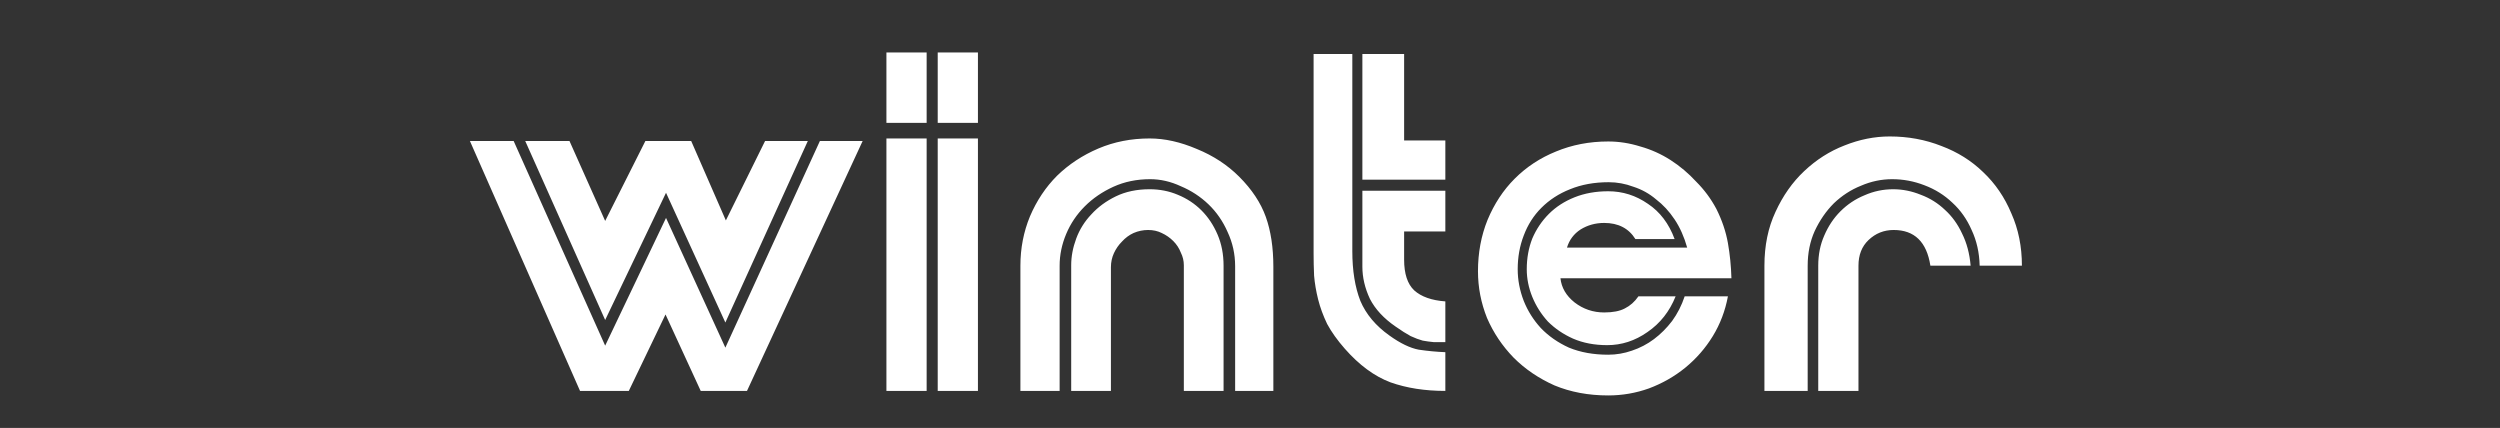<svg width="222" height="38" viewBox="0 0 222 38" fill="none" xmlns="http://www.w3.org/2000/svg">
<rect x="0" y="0" width="222" height="38" fill="#333333" stroke="none"/>
<path d="M46.639 12.518H50.569L53.739 19.619L57.312 12.518H61.376L64.457 19.574L67.94 12.518H71.736L64.412 28.64L59.143 17.118L53.739 28.416L46.639 12.518ZM41.727 12.518H45.612L53.739 30.694L59.143 19.351L64.412 30.872L72.808 12.518H76.604L66.333 34.713H62.224L59.098 27.925L55.838 34.713H51.507L41.727 12.518ZM83.269 12.295H86.841V34.713H83.269V12.295ZM83.269 4.659H86.841V10.911H83.269V4.659ZM78.714 12.295H82.286V34.713H78.714V12.295ZM78.714 4.659H82.286V10.911H78.714V4.659ZM98.65 34.713H95.122V23.549C95.122 22.775 95.271 21.986 95.569 21.182C95.867 20.378 96.313 19.664 96.909 19.038C97.504 18.383 98.234 17.848 99.097 17.431C99.96 17.014 100.958 16.805 102.089 16.805C102.982 16.805 103.816 16.969 104.59 17.297C105.393 17.624 106.093 18.086 106.688 18.681C107.284 19.276 107.76 19.991 108.117 20.825C108.475 21.658 108.653 22.581 108.653 23.593V34.713H105.125V23.549C105.125 23.162 105.036 22.79 104.858 22.432C104.709 22.045 104.485 21.703 104.188 21.405C103.89 21.108 103.548 20.869 103.161 20.691C102.803 20.512 102.401 20.423 101.955 20.423C101.508 20.423 101.077 20.512 100.66 20.691C100.273 20.869 99.93 21.122 99.633 21.45C99.335 21.747 99.097 22.09 98.918 22.477C98.74 22.864 98.65 23.281 98.65 23.727V34.713ZM94.095 34.713H90.612V23.593C90.612 22.045 90.895 20.587 91.46 19.217C92.056 17.818 92.86 16.612 93.872 15.6C94.914 14.588 96.135 13.784 97.534 13.188C98.933 12.593 100.451 12.295 102.089 12.295C103.429 12.295 104.828 12.608 106.287 13.233C107.745 13.828 108.996 14.647 110.038 15.689C111.169 16.82 111.958 18.011 112.405 19.262C112.851 20.512 113.074 21.986 113.074 23.683V34.713H109.68V23.638C109.68 22.566 109.457 21.554 109.011 20.601C108.594 19.649 108.028 18.83 107.314 18.145C106.599 17.46 105.78 16.925 104.858 16.538C103.964 16.121 103.056 15.912 102.133 15.912C100.943 15.912 99.856 16.136 98.874 16.582C97.891 17.029 97.043 17.609 96.328 18.324C95.614 19.038 95.063 19.857 94.676 20.78C94.289 21.703 94.095 22.641 94.095 23.593V34.713ZM128.347 16.939V20.557H124.686V23.058C124.686 24.308 124.983 25.216 125.579 25.782C126.204 26.347 127.127 26.675 128.347 26.764V30.381C127.99 30.381 127.648 30.381 127.32 30.381C126.993 30.351 126.665 30.307 126.338 30.247C126.01 30.158 125.653 30.024 125.266 29.845C124.879 29.637 124.432 29.354 123.926 28.997C122.884 28.282 122.125 27.464 121.649 26.541C121.202 25.588 120.979 24.635 120.979 23.683V16.939H128.347ZM120.979 4.793H124.686V12.474H128.347V15.957H120.979V4.793ZM116.647 4.793H120.086V22.298C120.086 24.025 120.324 25.499 120.8 26.719C121.306 27.91 122.17 28.937 123.39 29.801C124.343 30.485 125.206 30.902 125.981 31.051C126.784 31.17 127.573 31.244 128.347 31.274V34.713C126.531 34.713 124.909 34.46 123.48 33.954C122.051 33.418 120.696 32.42 119.416 30.962C118.761 30.217 118.24 29.488 117.853 28.773C117.496 28.029 117.228 27.3 117.049 26.585C116.871 25.871 116.751 25.171 116.692 24.486C116.662 23.802 116.647 23.147 116.647 22.522V4.793ZM153.439 26.317C153.2 27.598 152.754 28.773 152.099 29.845C151.444 30.917 150.625 31.855 149.643 32.659C148.69 33.433 147.618 34.043 146.427 34.49C145.266 34.906 144.061 35.115 142.81 35.115C141.054 35.115 139.461 34.817 138.032 34.222C136.633 33.596 135.427 32.778 134.415 31.765C133.403 30.724 132.614 29.548 132.048 28.238C131.512 26.898 131.244 25.514 131.244 24.085C131.244 22.447 131.527 20.929 132.093 19.53C132.688 18.101 133.492 16.88 134.504 15.868C135.546 14.826 136.767 14.022 138.166 13.456C139.595 12.861 141.143 12.563 142.81 12.563C143.763 12.563 144.716 12.712 145.668 13.01C146.621 13.278 147.514 13.68 148.348 14.215C149.181 14.751 149.94 15.391 150.625 16.136C151.34 16.85 151.935 17.654 152.411 18.547C152.918 19.559 153.26 20.572 153.439 21.584C153.617 22.596 153.721 23.638 153.751 24.71H138.568C138.657 25.543 139.074 26.258 139.818 26.853C140.592 27.449 141.471 27.746 142.453 27.746C143.227 27.746 143.837 27.627 144.284 27.389C144.76 27.151 145.162 26.794 145.49 26.317H148.794C148.258 27.657 147.425 28.714 146.293 29.488C145.192 30.262 144.001 30.649 142.721 30.649C141.59 30.649 140.577 30.456 139.684 30.069C138.821 29.682 138.077 29.175 137.451 28.55C136.856 27.895 136.395 27.166 136.067 26.362C135.74 25.558 135.576 24.739 135.576 23.906C135.576 22.924 135.74 22.015 136.067 21.182C136.424 20.348 136.916 19.619 137.541 18.994C138.166 18.369 138.925 17.877 139.818 17.52C140.711 17.163 141.709 16.984 142.81 16.984C144.09 16.984 145.266 17.356 146.338 18.101C147.41 18.815 148.199 19.857 148.705 21.227H145.222C144.626 20.274 143.703 19.797 142.453 19.797C141.679 19.797 140.979 19.991 140.354 20.378C139.759 20.765 139.357 21.301 139.148 21.986H149.821C149.553 21.033 149.181 20.199 148.705 19.485C148.229 18.77 147.678 18.175 147.053 17.699C146.457 17.193 145.787 16.82 145.043 16.582C144.329 16.314 143.599 16.18 142.855 16.18C141.575 16.18 140.429 16.389 139.416 16.805C138.434 17.193 137.585 17.743 136.871 18.458C136.186 19.143 135.665 19.961 135.308 20.914C134.951 21.837 134.772 22.834 134.772 23.906C134.772 24.859 134.951 25.796 135.308 26.719C135.665 27.613 136.171 28.416 136.826 29.131C137.511 29.845 138.345 30.426 139.327 30.872C140.339 31.289 141.5 31.498 142.81 31.498C143.525 31.498 144.224 31.378 144.909 31.14C145.624 30.902 146.279 30.56 146.874 30.113C147.469 29.667 148.005 29.131 148.482 28.506C148.958 27.851 149.33 27.121 149.598 26.317H153.439ZM165.032 34.713H161.46V23.593C161.46 22.611 161.638 21.718 161.996 20.914C162.353 20.08 162.829 19.366 163.425 18.77C164.05 18.145 164.764 17.669 165.568 17.341C166.372 16.984 167.22 16.805 168.113 16.805C168.947 16.805 169.766 16.969 170.57 17.297C171.373 17.595 172.088 18.041 172.713 18.637C173.338 19.202 173.844 19.902 174.231 20.735C174.648 21.569 174.901 22.522 174.991 23.593H171.418C171.091 21.48 170.004 20.423 168.158 20.423C167.295 20.423 166.551 20.72 165.925 21.316C165.33 21.881 165.032 22.641 165.032 23.593V34.713ZM160.522 34.713H156.681V23.593C156.681 21.807 157.009 20.214 157.664 18.815C158.319 17.386 159.167 16.18 160.209 15.198C161.281 14.186 162.472 13.427 163.782 12.92C165.121 12.384 166.461 12.117 167.801 12.117C169.438 12.117 170.972 12.399 172.401 12.965C173.83 13.501 175.065 14.275 176.107 15.287C177.179 16.299 178.012 17.52 178.608 18.949C179.233 20.348 179.546 21.896 179.546 23.593H175.794C175.765 22.432 175.527 21.375 175.08 20.423C174.663 19.47 174.098 18.666 173.383 18.011C172.668 17.326 171.835 16.805 170.882 16.448C169.959 16.091 169.007 15.912 168.024 15.912C167.072 15.912 166.149 16.106 165.255 16.493C164.362 16.85 163.559 17.371 162.844 18.056C162.159 18.741 161.594 19.559 161.147 20.512C160.73 21.435 160.522 22.462 160.522 23.593V34.713Z" fill="white"/>
</svg>
